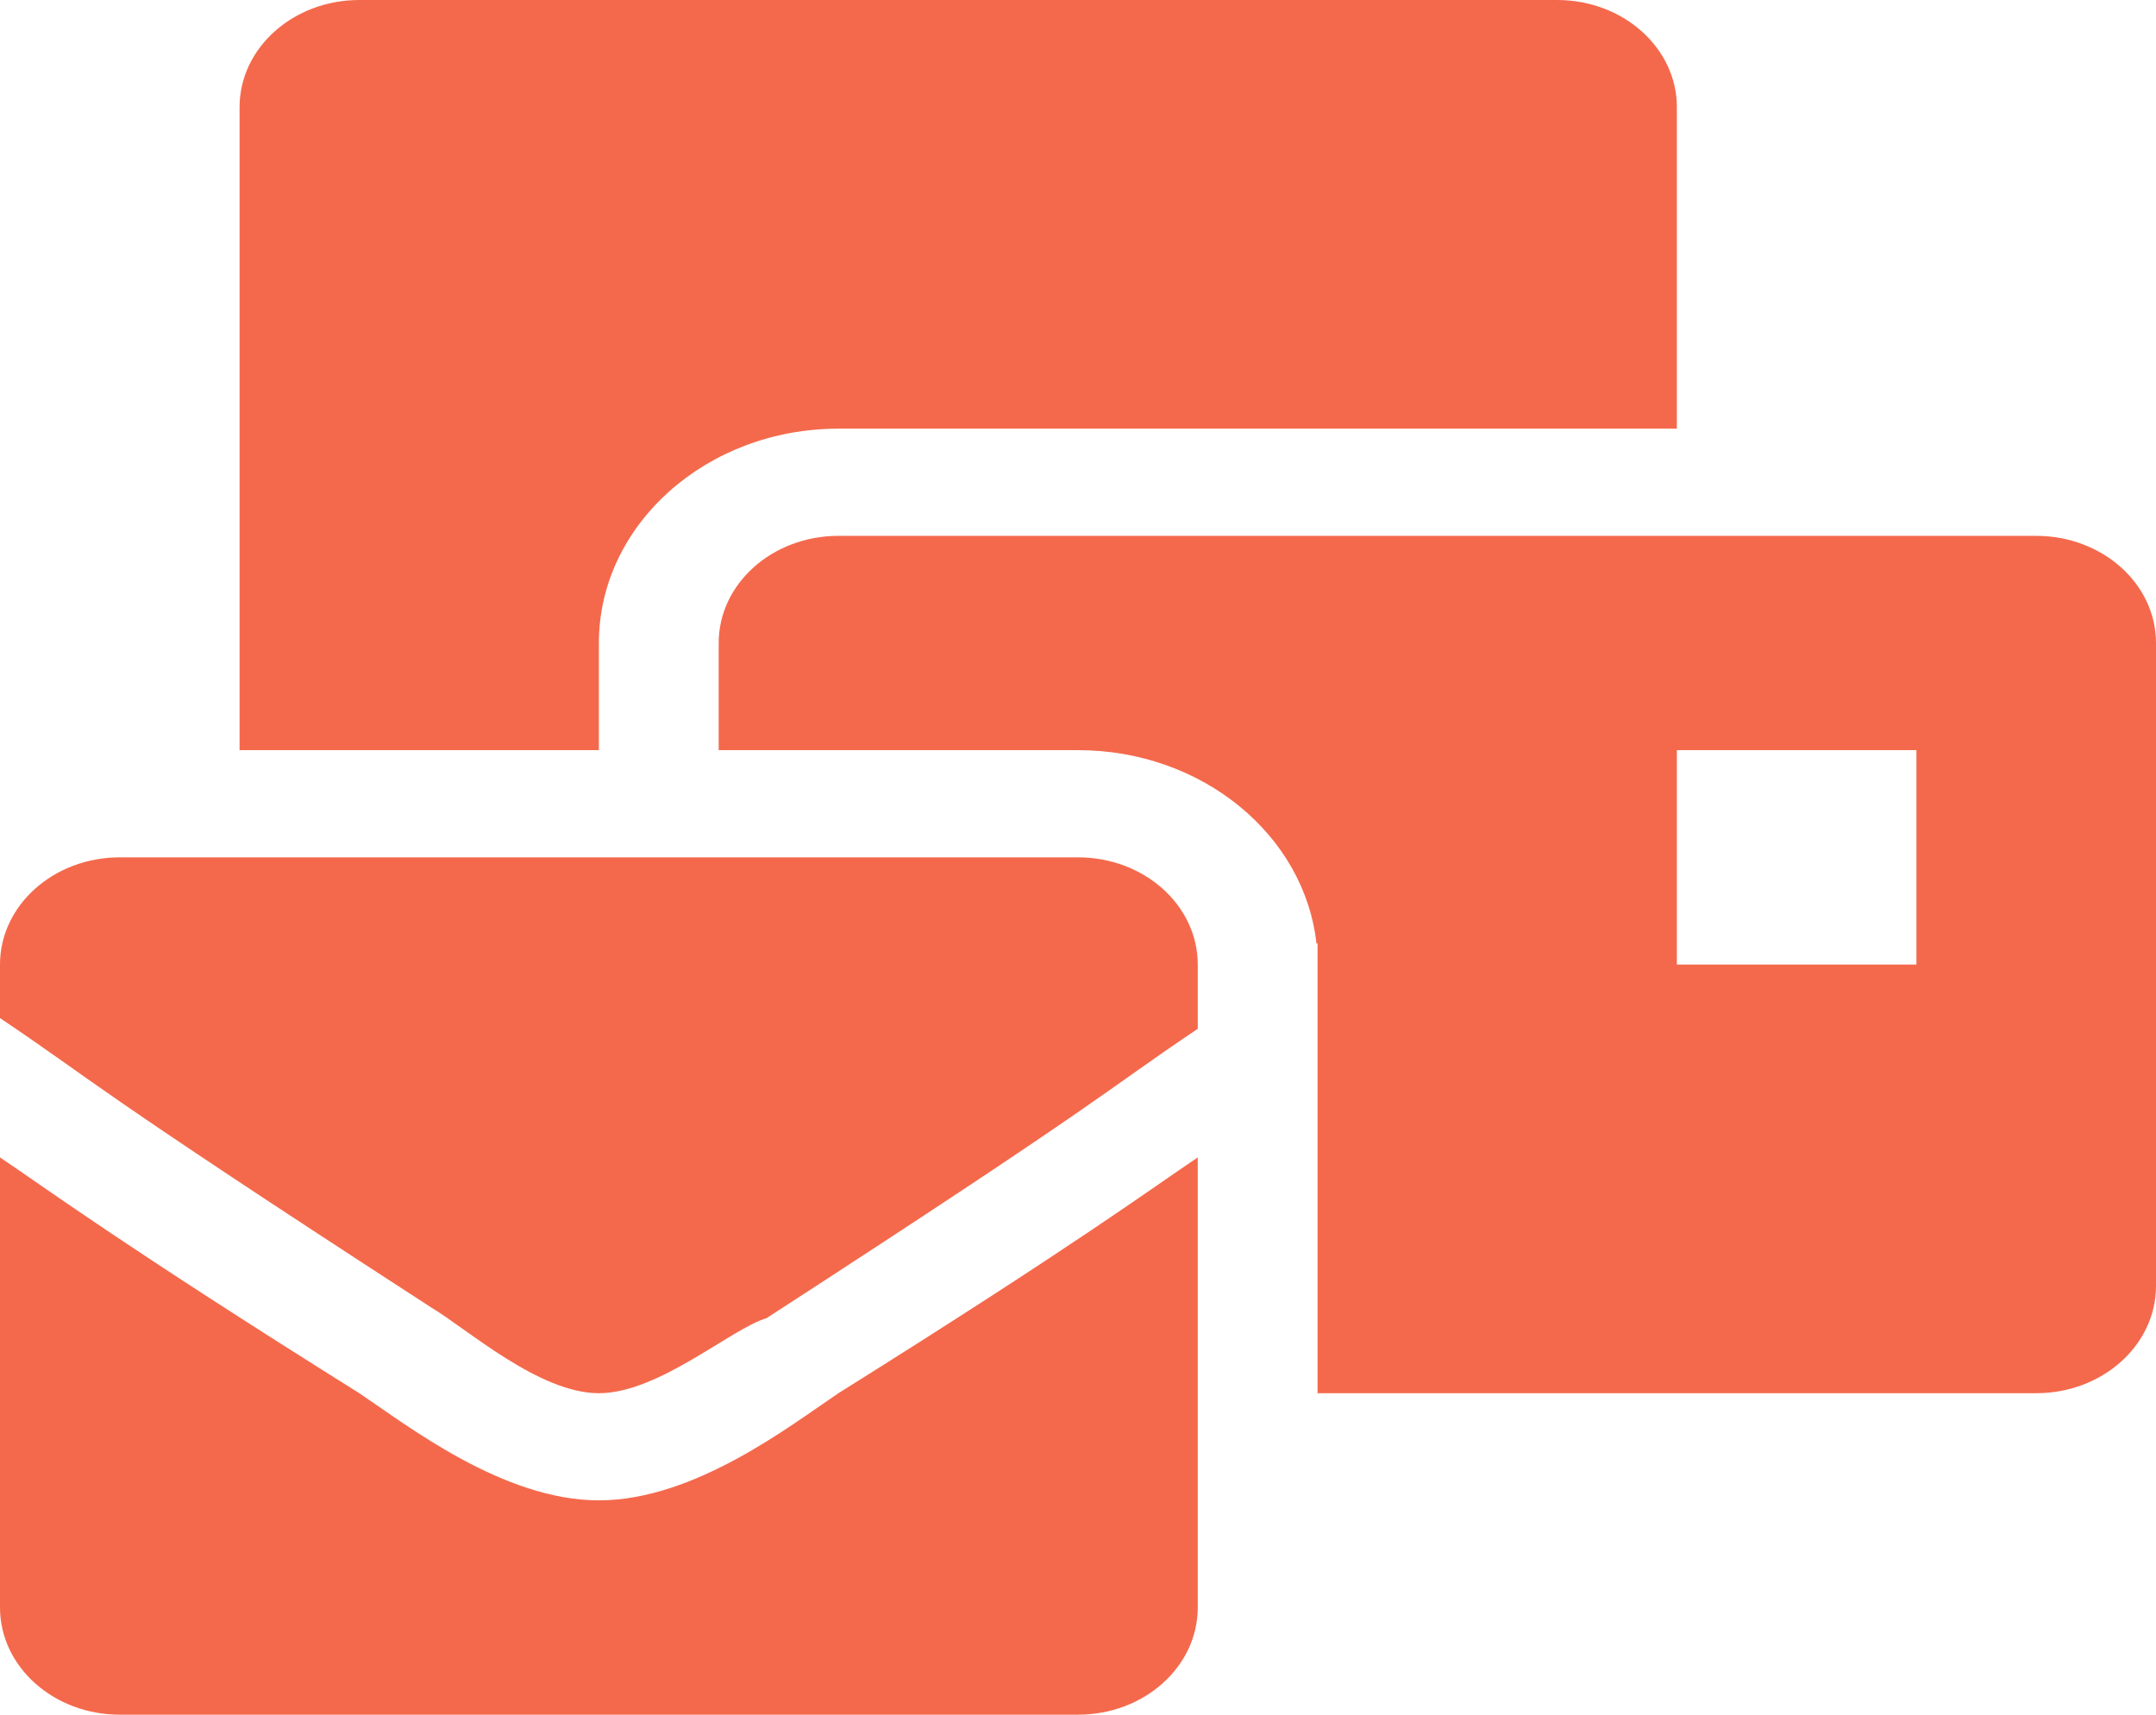<svg width="44" height="35" viewBox="0 0 44 35" fill="none" xmlns="http://www.w3.org/2000/svg">
<path d="M12.222 30.625C10.267 30.625 8.311 29.094 7.333 28.438C2.444 25.375 0.978 24.281 0 23.625V32.812C0 34.02 1.095 35 2.444 35H22C23.35 35 24.444 34.02 24.444 32.812V23.625C23.467 24.281 22 25.375 17.111 28.438C16.133 29.094 14.178 30.625 12.222 30.625ZM22 17.5H2.444C1.095 17.5 0 18.48 0 19.688V20.781C1.956 22.094 1.711 22.094 8.8 26.688C9.533 27.125 11 28.438 12.222 28.438C13.444 28.438 14.911 27.125 15.644 26.906C22.733 22.312 22.489 22.312 24.444 21V19.688C24.444 18.48 23.35 17.5 22 17.5ZM41.556 10.938H17.111C15.761 10.938 14.667 11.917 14.667 13.125V15.312H22C24.537 15.312 26.628 17.05 26.867 19.265L26.889 19.25V28.438H41.556C42.905 28.438 44 27.458 44 26.25V13.125C44 11.917 42.905 10.938 41.556 10.938ZM39.111 19.688H34.222V15.312H39.111V19.688ZM12.222 13.125C12.222 10.713 14.415 8.75 17.111 8.75H34.222V2.188C34.222 0.98 33.128 0 31.778 0H7.333C5.984 0 4.889 0.98 4.889 2.188V15.312H12.222V13.125Z" fill="#F4694C"/>
</svg>
